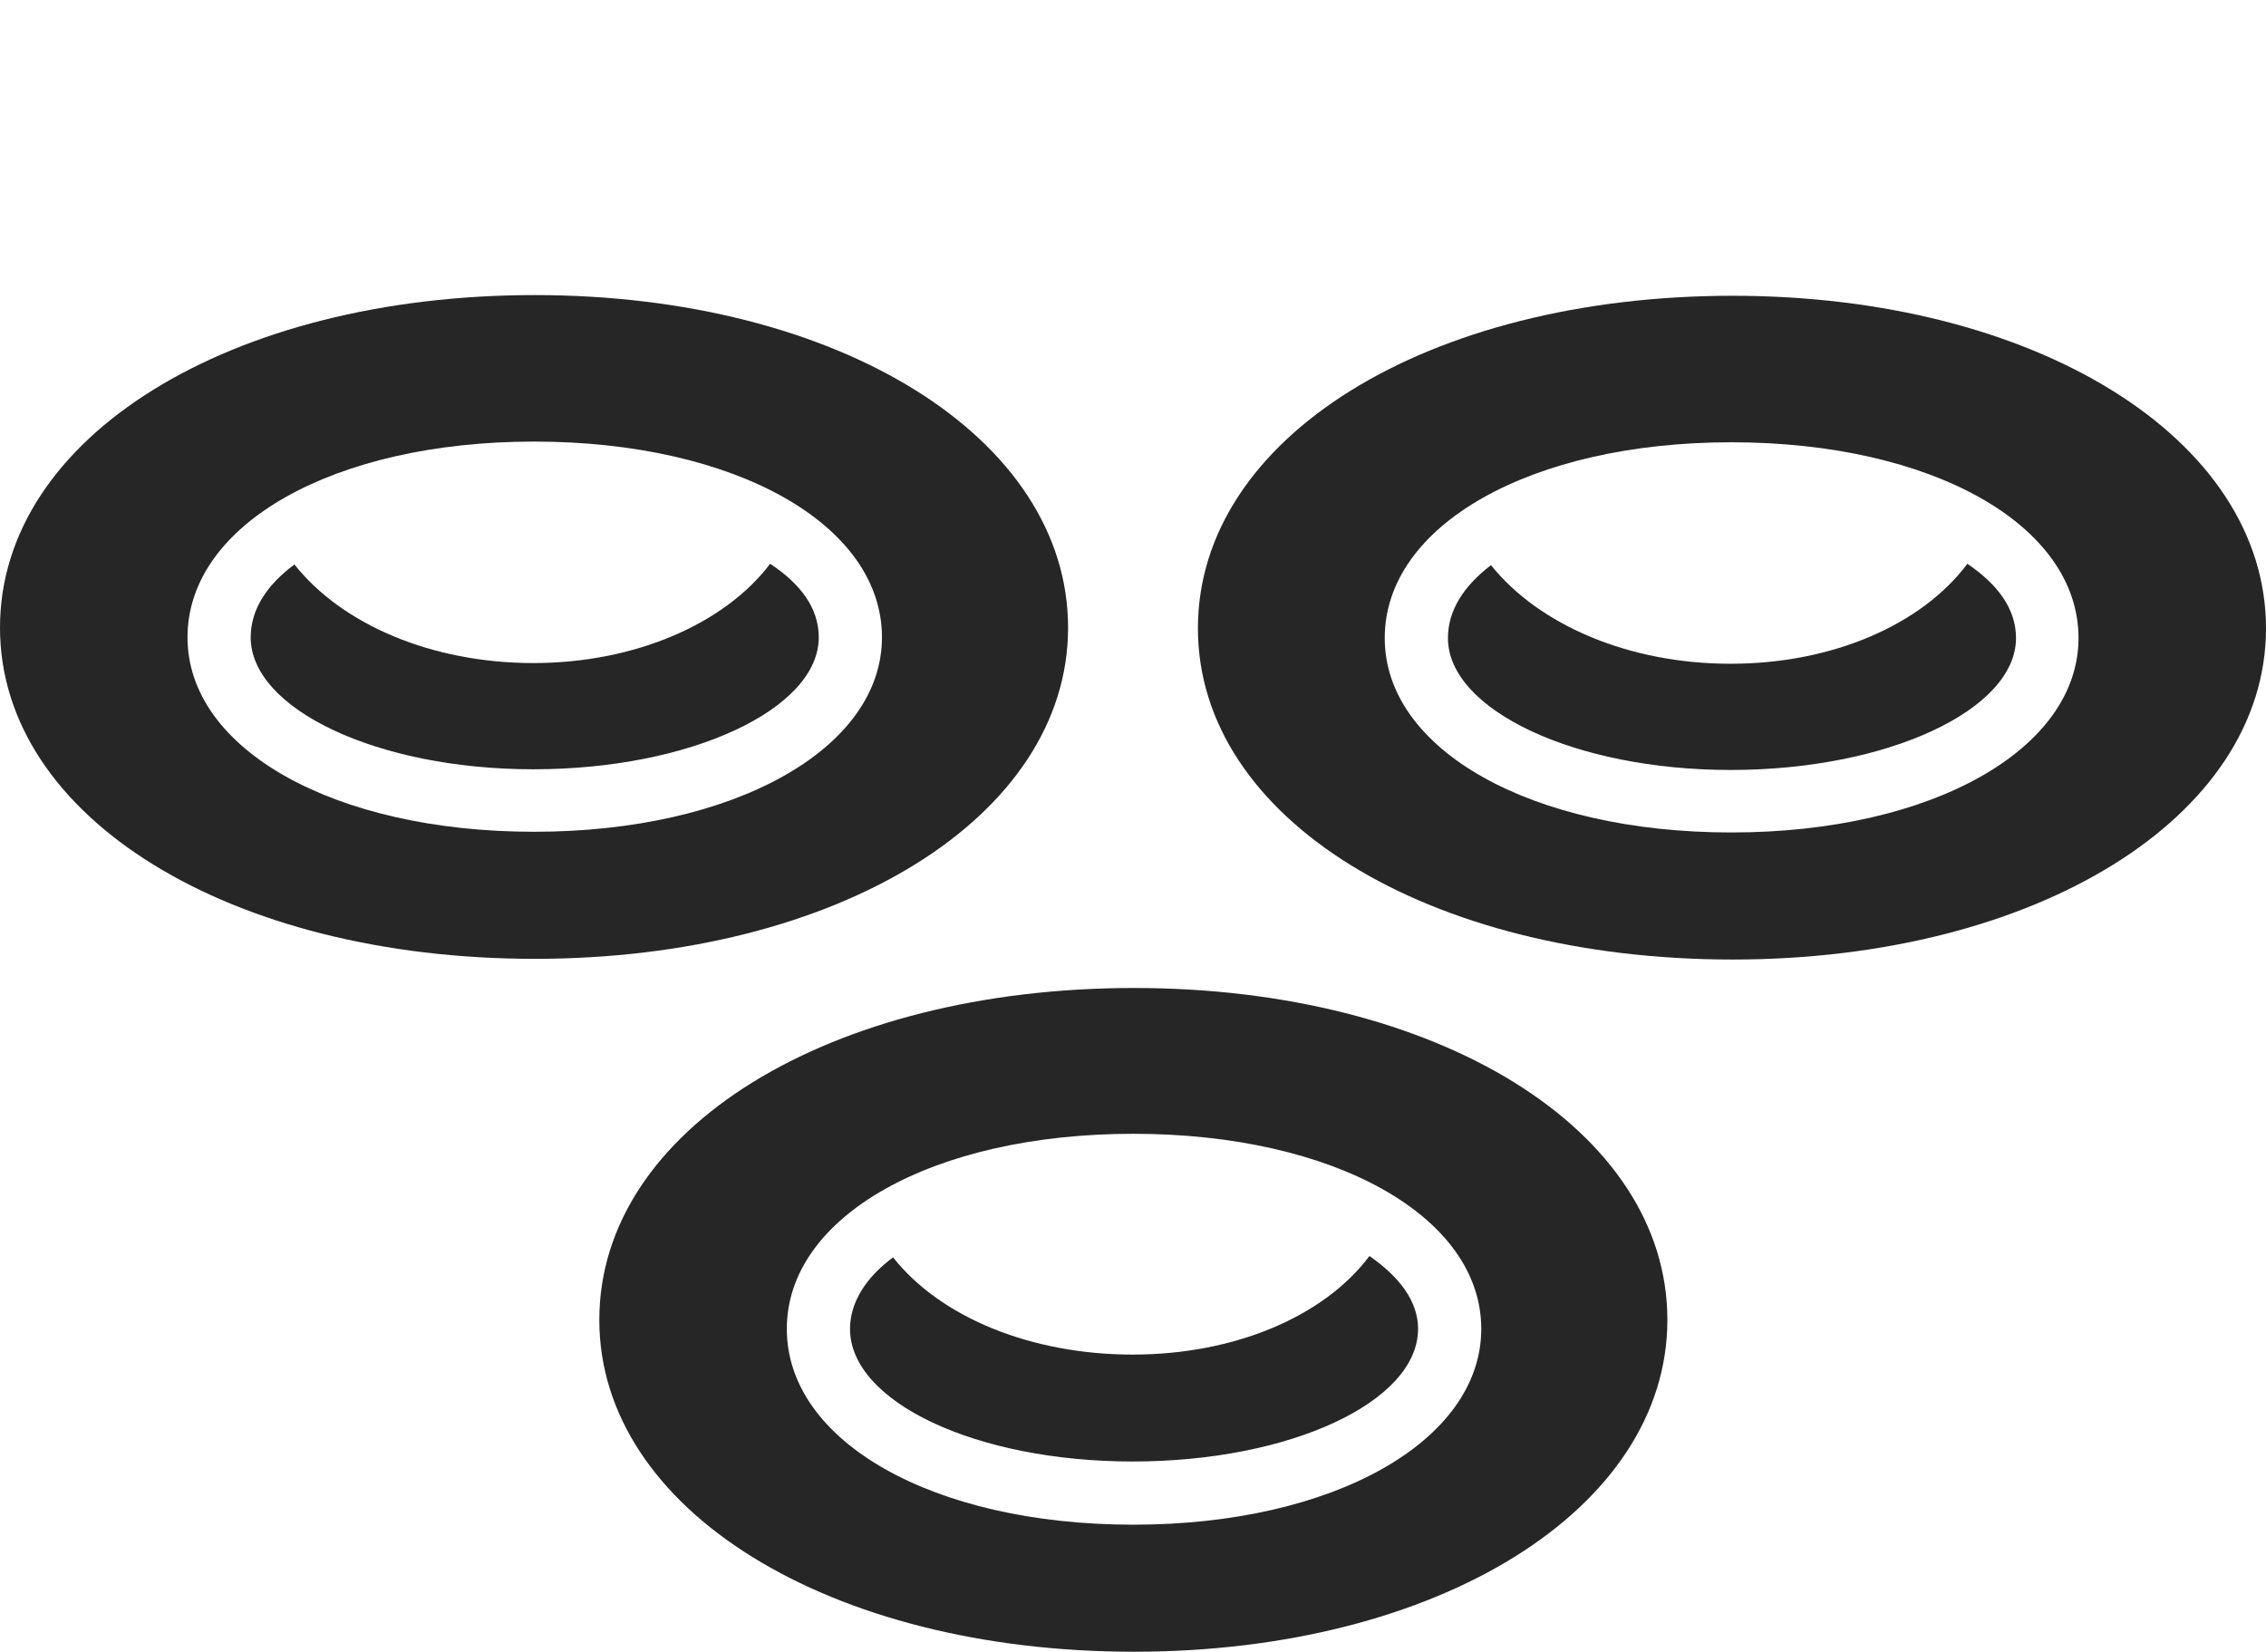 <?xml version="1.0" encoding="UTF-8"?>
<!--Generator: Apple Native CoreSVG 232.5-->
<!DOCTYPE svg
PUBLIC "-//W3C//DTD SVG 1.1//EN"
       "http://www.w3.org/Graphics/SVG/1.1/DTD/svg11.dtd">
<svg version="1.1" xmlns="http://www.w3.org/2000/svg" xmlns:xlink="http://www.w3.org/1999/xlink" width="159.326" height="116.162">
 <g>
  <rect height="116.162" opacity="0" width="159.326" x="0" y="0"/>
  <path d="M79.736 116.162C101.074 116.162 117.236 106.152 117.236 92.822C117.236 79.443 101.074 69.482 79.736 69.482C58.35 69.482 42.139 79.394 42.139 92.822C42.139 106.201 58.35 116.162 79.736 116.162ZM79.688 107.227C65.576 107.227 55.322 101.367 55.322 93.457C55.322 85.547 65.576 79.736 79.688 79.736C93.799 79.736 104.15 85.547 104.15 93.457C104.15 101.318 93.799 107.227 79.688 107.227ZM59.766 93.457C59.766 98.584 68.603 102.783 79.639 102.783C90.723 102.783 99.707 98.584 99.707 93.457C99.707 91.504 98.389 89.795 96.289 88.33C93.115 92.578 86.816 95.264 79.639 95.264C72.461 95.264 66.113 92.627 62.793 88.428C60.938 89.795 59.766 91.553 59.766 93.457Z" fill="#000000" fill-opacity="0.85"/>
  <path d="M121.826 67.481C143.066 67.481 159.326 57.52 159.326 44.19C159.326 30.811 143.066 20.801 121.826 20.801C100.391 20.801 84.228 30.762 84.228 44.19C84.228 57.568 100.391 67.481 121.826 67.481ZM121.729 58.545C107.666 58.545 97.363 52.734 97.363 44.873C97.363 36.914 107.666 31.104 121.729 31.104C135.84 31.104 146.143 36.914 146.143 44.873C146.143 52.685 135.84 58.545 121.729 58.545ZM101.807 44.873C101.807 49.902 110.693 54.15 121.68 54.15C132.764 54.15 141.748 49.902 141.748 44.873C141.748 42.822 140.479 41.113 138.33 39.648C135.156 43.897 128.906 46.68 121.68 46.68C114.502 46.68 108.203 43.945 104.834 39.746C102.979 41.162 101.807 42.871 101.807 44.873Z" fill="#000000" fill-opacity="0.85"/>
  <path d="M37.598 67.432C58.935 67.432 75.098 57.471 75.098 44.141C75.098 30.762 58.935 20.752 37.598 20.752C16.211 20.752 0 30.713 0 44.141C0 57.52 16.211 67.432 37.598 67.432ZM37.549 58.496C23.486 58.496 13.184 52.685 13.184 44.824C13.184 36.865 23.486 31.055 37.549 31.055C51.66 31.055 62.012 36.865 62.012 44.824C62.012 52.637 51.66 58.496 37.549 58.496ZM17.627 44.824C17.627 49.853 26.514 54.102 37.5 54.102C48.584 54.102 57.568 49.853 57.568 44.824C57.568 42.773 56.299 41.065 54.15 39.648C50.977 43.848 44.678 46.631 37.5 46.631C30.322 46.631 24.023 43.897 20.703 39.697C18.799 41.113 17.627 42.822 17.627 44.824Z" fill="#000000" fill-opacity="0.85"/>
 </g>
</svg>
